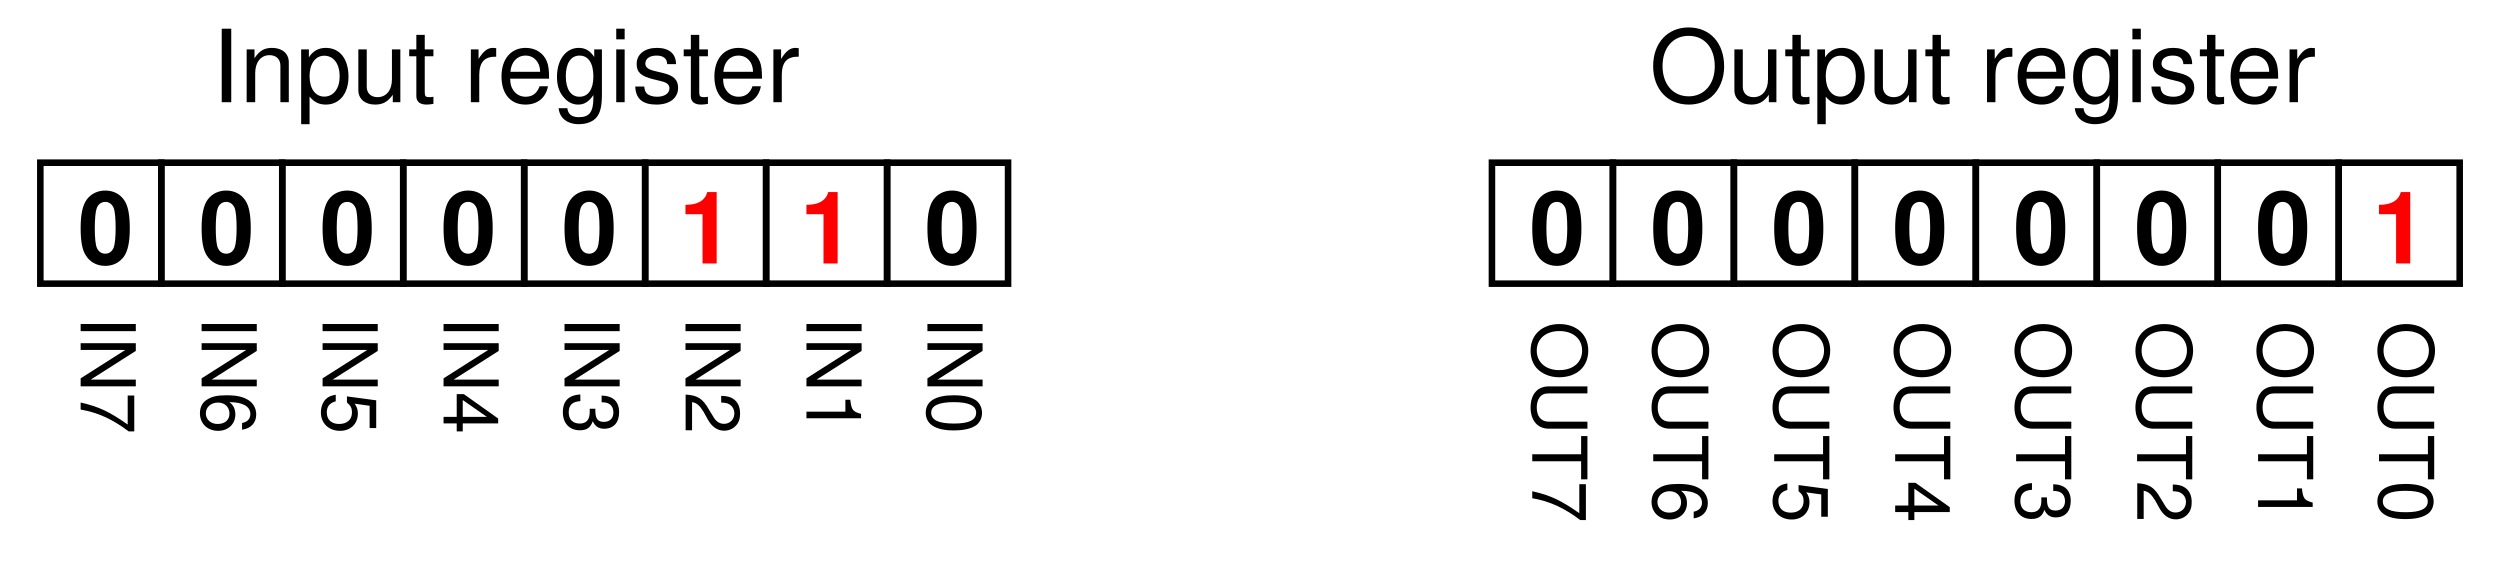 <?xml version="1.0" encoding="UTF-8"?>
<svg xmlns="http://www.w3.org/2000/svg" xmlns:xlink="http://www.w3.org/1999/xlink" viewBox="0 0 278.999 64" version="1.2">
<defs>
<g>
<symbol overflow="visible" id="glyph0-0">
<path style="stroke:none;" d=""/>
</symbol>
<symbol overflow="visible" id="glyph0-1">
<path style="stroke:none;" d="M 3.078 -8.141 C 2.219 -8.141 1.484 -7.781 1 -7.125 C 0.547 -6.5 0.328 -5.484 0.328 -3.938 C 0.328 -2.516 0.5 -1.531 0.891 -0.922 C 1.359 -0.156 2.141 0.266 3.078 0.266 C 3.938 0.266 4.641 -0.094 5.141 -0.75 C 5.594 -1.375 5.812 -2.391 5.812 -3.891 C 5.812 -5.359 5.641 -6.344 5.25 -6.969 C 4.781 -7.734 4 -8.141 3.078 -8.141 Z M 3.078 -6.875 C 3.469 -6.875 3.797 -6.656 4 -6.234 C 4.156 -5.891 4.234 -5.031 4.234 -3.922 C 4.234 -3.031 4.156 -2.156 4.031 -1.828 C 3.859 -1.344 3.516 -1.094 3.078 -1.094 C 2.656 -1.094 2.344 -1.312 2.156 -1.703 C 1.984 -2.047 1.906 -2.875 1.906 -3.953 C 1.906 -4.891 1.984 -5.797 2.109 -6.125 C 2.266 -6.609 2.625 -6.875 3.078 -6.875 Z M 3.078 -6.875 "/>
</symbol>
<symbol overflow="visible" id="glyph0-2">
<path style="stroke:none;" d="M 2.672 -5.5 L 2.672 0 L 4.25 0 L 4.25 -7.969 L 3.203 -7.969 C 2.953 -7.031 2.141 -6.547 0.766 -6.547 L 0.766 -5.5 Z M 2.672 -5.5 "/>
</symbol>
<symbol overflow="visible" id="glyph1-0">
<path style="stroke:none;" d=""/>
</symbol>
<symbol overflow="visible" id="glyph1-1">
<path style="stroke:none;" d="M 2.188 -8.203 L 1.125 -8.203 L 1.125 0 L 2.188 0 Z M 2.188 -8.203 "/>
</symbol>
<symbol overflow="visible" id="glyph1-2">
<path style="stroke:none;" d="M 0.781 -5.891 L 0.781 0 L 1.734 0 L 1.734 -3.25 C 1.734 -4.453 2.359 -5.25 3.328 -5.25 C 4.078 -5.25 4.547 -4.797 4.547 -4.078 L 4.547 0 L 5.484 0 L 5.484 -4.453 C 5.484 -5.438 4.75 -6.062 3.609 -6.062 C 2.734 -6.062 2.172 -5.719 1.656 -4.906 L 1.656 -5.891 Z M 0.781 -5.891 "/>
</symbol>
<symbol overflow="visible" id="glyph1-3">
<path style="stroke:none;" d="M 0.609 2.453 L 1.547 2.453 L 1.547 -0.625 C 2.047 -0.016 2.594 0.266 3.359 0.266 C 4.891 0.266 5.891 -0.969 5.891 -2.844 C 5.891 -4.828 4.922 -6.062 3.359 -6.062 C 2.547 -6.062 1.906 -5.703 1.469 -5 L 1.469 -5.891 L 0.609 -5.891 Z M 3.188 -5.188 C 4.234 -5.188 4.906 -4.281 4.906 -2.875 C 4.906 -1.531 4.219 -0.625 3.188 -0.625 C 2.188 -0.625 1.547 -1.516 1.547 -2.906 C 1.547 -4.281 2.188 -5.188 3.188 -5.188 Z M 3.188 -5.188 "/>
</symbol>
<symbol overflow="visible" id="glyph1-4">
<path style="stroke:none;" d="M 5.422 0 L 5.422 -5.891 L 4.484 -5.891 L 4.484 -2.547 C 4.484 -1.344 3.859 -0.562 2.875 -0.562 C 2.141 -0.562 1.672 -1.016 1.672 -1.719 L 1.672 -5.891 L 0.734 -5.891 L 0.734 -1.344 C 0.734 -0.375 1.469 0.266 2.609 0.266 C 3.469 0.266 4.031 -0.047 4.578 -0.828 L 4.578 0 Z M 5.422 0 "/>
</symbol>
<symbol overflow="visible" id="glyph1-5">
<path style="stroke:none;" d="M 2.859 -5.891 L 1.891 -5.891 L 1.891 -7.516 L 0.953 -7.516 L 0.953 -5.891 L 0.156 -5.891 L 0.156 -5.125 L 0.953 -5.125 L 0.953 -0.672 C 0.953 -0.062 1.359 0.266 2.094 0.266 C 2.344 0.266 2.547 0.234 2.859 0.188 L 2.859 -0.609 C 2.719 -0.578 2.594 -0.562 2.406 -0.562 C 2 -0.562 1.891 -0.672 1.891 -1.094 L 1.891 -5.125 L 2.859 -5.125 Z M 2.859 -5.891 "/>
</symbol>
<symbol overflow="visible" id="glyph1-6">
<path style="stroke:none;" d=""/>
</symbol>
<symbol overflow="visible" id="glyph1-7">
<path style="stroke:none;" d="M 0.781 -5.891 L 0.781 0 L 1.719 0 L 1.719 -3.062 C 1.734 -4.484 2.312 -5.109 3.609 -5.078 L 3.609 -6.031 C 3.453 -6.047 3.359 -6.062 3.25 -6.062 C 2.641 -6.062 2.188 -5.703 1.641 -4.828 L 1.641 -5.891 Z M 0.781 -5.891 "/>
</symbol>
<symbol overflow="visible" id="glyph1-8">
<path style="stroke:none;" d="M 5.766 -2.625 C 5.766 -3.531 5.703 -4.078 5.531 -4.516 C 5.156 -5.484 4.25 -6.062 3.156 -6.062 C 1.5 -6.062 0.453 -4.812 0.453 -2.875 C 0.453 -0.922 1.469 0.266 3.125 0.266 C 4.484 0.266 5.406 -0.5 5.641 -1.781 L 4.703 -1.781 C 4.438 -1.016 3.922 -0.609 3.156 -0.609 C 2.562 -0.609 2.062 -0.875 1.75 -1.375 C 1.516 -1.703 1.438 -2.047 1.422 -2.625 Z M 1.453 -3.391 C 1.531 -4.484 2.188 -5.203 3.141 -5.203 C 4.094 -5.203 4.766 -4.453 4.766 -3.391 Z M 1.453 -3.391 "/>
</symbol>
<symbol overflow="visible" id="glyph1-9">
<path style="stroke:none;" d="M 4.547 -5.891 L 4.547 -5.047 C 4.078 -5.75 3.562 -6.062 2.812 -6.062 C 1.391 -6.062 0.391 -4.734 0.391 -2.844 C 0.391 -1.859 0.625 -1.141 1.141 -0.547 C 1.578 -0.016 2.141 0.266 2.75 0.266 C 3.453 0.266 3.953 -0.062 4.453 -0.797 L 4.453 -0.5 C 4.453 1.078 4.016 1.672 2.844 1.672 C 2.047 1.672 1.625 1.344 1.547 0.672 L 0.578 0.672 C 0.672 1.766 1.547 2.453 2.828 2.453 C 3.688 2.453 4.406 2.172 4.797 1.703 C 5.25 1.141 5.406 0.422 5.406 -0.969 L 5.406 -5.891 Z M 2.906 -5.203 C 3.891 -5.203 4.453 -4.359 4.453 -2.875 C 4.453 -1.438 3.875 -0.609 2.906 -0.609 C 1.938 -0.609 1.375 -1.453 1.375 -2.906 C 1.375 -4.344 1.938 -5.203 2.906 -5.203 Z M 2.906 -5.203 "/>
</symbol>
<symbol overflow="visible" id="glyph1-10">
<path style="stroke:none;" d="M 1.688 -5.891 L 0.75 -5.891 L 0.75 0 L 1.688 0 Z M 1.688 -8.203 L 0.75 -8.203 L 0.75 -7.016 L 1.688 -7.016 Z M 1.688 -8.203 "/>
</symbol>
<symbol overflow="visible" id="glyph1-11">
<path style="stroke:none;" d="M 4.922 -4.25 C 4.922 -5.406 4.156 -6.062 2.797 -6.062 C 1.422 -6.062 0.531 -5.359 0.531 -4.266 C 0.531 -3.344 1 -2.906 2.391 -2.562 L 3.281 -2.344 C 3.922 -2.188 4.188 -1.953 4.188 -1.547 C 4.188 -0.984 3.641 -0.609 2.812 -0.609 C 2.312 -0.609 1.875 -0.75 1.641 -1 C 1.5 -1.172 1.422 -1.344 1.375 -1.75 L 0.375 -1.75 C 0.422 -0.391 1.188 0.266 2.734 0.266 C 4.219 0.266 5.156 -0.469 5.156 -1.609 C 5.156 -2.484 4.672 -2.969 3.5 -3.25 L 2.594 -3.469 C 1.828 -3.641 1.5 -3.891 1.5 -4.312 C 1.5 -4.859 1.984 -5.203 2.75 -5.203 C 3.516 -5.203 3.922 -4.875 3.938 -4.25 Z M 4.922 -4.25 "/>
</symbol>
<symbol overflow="visible" id="glyph1-12">
<path style="stroke:none;" d="M 4.375 -8.344 C 2.031 -8.344 0.422 -6.609 0.422 -4.031 C 0.422 -1.469 2.016 0.266 4.391 0.266 C 5.391 0.266 6.266 -0.047 6.938 -0.609 C 7.812 -1.359 8.344 -2.625 8.344 -3.969 C 8.344 -6.609 6.781 -8.344 4.375 -8.344 Z M 4.375 -7.406 C 6.156 -7.406 7.297 -6.078 7.297 -4 C 7.297 -2.016 6.125 -0.656 4.391 -0.656 C 2.625 -0.656 1.469 -2.016 1.469 -4.031 C 1.469 -6.062 2.625 -7.406 4.375 -7.406 Z M 4.375 -7.406 "/>
</symbol>
<symbol overflow="visible" id="glyph2-0">
<path style="stroke:none;" d=""/>
</symbol>
<symbol overflow="visible" id="glyph2-1">
<path style="stroke:none;" d="M 6.156 1.641 L 6.156 0.844 L 0 0.844 L 0 1.641 Z M 6.156 1.641 "/>
</symbol>
<symbol overflow="visible" id="glyph2-2">
<path style="stroke:none;" d="M 6.156 5.453 L 6.156 4.703 L 1.125 4.703 L 6.156 1.5 L 6.156 0.641 L 0 0.641 L 0 1.391 L 4.984 1.391 L 0 4.562 L 0 5.453 Z M 6.156 5.453 "/>
</symbol>
<symbol overflow="visible" id="glyph2-3">
<path style="stroke:none;" d="M 6.094 2.312 C 6.094 1.766 5.844 1.25 5.438 0.938 C 4.891 0.562 4.078 0.359 2.953 0.359 C 0.891 0.359 -0.188 1.031 -0.188 2.312 C -0.188 3.578 0.891 4.281 2.906 4.281 C 4.078 4.281 4.875 4.094 5.438 3.703 C 5.859 3.391 6.094 2.891 6.094 2.312 Z M 5.438 2.312 C 5.438 3.125 4.625 3.516 2.969 3.516 C 1.234 3.516 0.422 3.125 0.422 2.297 C 0.422 1.516 1.266 1.125 2.938 1.125 C 4.625 1.125 5.438 1.516 5.438 2.312 Z M 5.438 2.312 "/>
</symbol>
<symbol overflow="visible" id="glyph2-4">
<path style="stroke:none;" d="M 4.344 2.188 L 0 2.188 L 0 2.922 L 6.094 2.922 L 6.094 2.438 C 5.156 2.172 5.031 2.016 4.891 0.859 L 4.344 0.859 Z M 4.344 2.188 "/>
</symbol>
<symbol overflow="visible" id="glyph2-5">
<path style="stroke:none;" d="M 0.734 4.266 L 0.734 1.125 C 1.234 1.203 1.562 1.469 2.016 2.203 L 2.484 3.047 C 2.938 3.875 3.562 4.312 4.312 4.312 C 4.828 4.312 5.297 4.109 5.625 3.75 C 5.953 3.406 6.094 2.969 6.094 2.391 C 6.094 1.641 5.828 1.078 5.312 0.75 C 4.984 0.531 4.609 0.438 3.984 0.422 L 3.984 1.172 C 4.406 1.188 4.656 1.234 4.844 1.344 C 5.219 1.531 5.453 1.922 5.453 2.375 C 5.453 3.047 4.969 3.547 4.297 3.547 C 3.812 3.547 3.391 3.281 3.094 2.734 L 2.625 1.969 C 1.922 0.719 1.344 0.359 0.016 0.281 L 0.016 4.266 Z M 0.734 4.266 "/>
</symbol>
<symbol overflow="visible" id="glyph2-6">
<path style="stroke:none;" d="M 2.812 1.859 L 2.812 2.266 C 2.812 3.078 2.438 3.516 1.703 3.516 C 0.922 3.516 0.469 3.047 0.469 2.281 C 0.469 1.453 0.875 1.062 1.766 1.016 L 1.766 0.266 C 1.281 0.297 0.969 0.391 0.688 0.531 C 0.094 0.844 -0.188 1.422 -0.188 2.25 C -0.188 3.469 0.547 4.266 1.703 4.266 C 2.484 4.266 2.906 3.969 3.156 3.25 C 3.391 3.812 3.812 4.094 4.422 4.094 C 5.469 4.094 6.094 3.406 6.094 2.266 C 6.094 1.062 5.422 0.422 4.141 0.391 L 4.141 1.141 C 4.5 1.141 4.719 1.188 4.906 1.281 C 5.25 1.438 5.453 1.812 5.453 2.281 C 5.453 2.938 5.047 3.328 4.391 3.328 C 3.969 3.328 3.703 3.188 3.562 2.859 C 3.469 2.656 3.438 2.375 3.438 1.859 Z M 2.812 1.859 "/>
</symbol>
<symbol overflow="visible" id="glyph2-7">
<path style="stroke:none;" d="M 1.469 2.766 L 0 2.766 L 0 3.5 L 1.469 3.5 L 1.469 4.391 L 2.141 4.391 L 2.141 3.5 L 6.094 3.5 L 6.094 2.953 L 2.266 0.234 L 1.469 0.234 Z M 2.141 2.766 L 2.141 0.891 L 4.828 2.766 Z M 2.141 2.766 "/>
</symbol>
<symbol overflow="visible" id="glyph2-8">
<path style="stroke:none;" d="M 5.984 4.016 L 5.984 0.922 L 2.719 0.484 L 2.719 1.172 C 3.141 1.516 3.281 1.797 3.281 2.266 C 3.281 3.078 2.734 3.562 1.844 3.562 C 0.984 3.562 0.469 3.078 0.469 2.266 C 0.469 1.609 0.797 1.219 1.469 1.031 L 1.469 0.297 C 0.984 0.391 0.75 0.484 0.516 0.656 C 0.062 1 -0.188 1.609 -0.188 2.281 C -0.188 3.484 0.688 4.328 1.953 4.328 C 3.125 4.328 3.938 3.547 3.938 2.391 C 3.938 1.969 3.828 1.641 3.578 1.297 L 5.25 1.531 L 5.25 4.016 Z M 5.984 4.016 "/>
</symbol>
<symbol overflow="visible" id="glyph2-9">
<path style="stroke:none;" d="M 4.516 4.203 C 5.516 4.062 6.094 3.422 6.094 2.5 C 6.094 1.844 5.781 1.25 5.234 0.906 C 4.625 0.516 3.891 0.359 2.781 0.359 C 1.75 0.359 1.109 0.5 0.562 0.875 C 0.062 1.188 -0.188 1.719 -0.188 2.375 C -0.188 3.516 0.656 4.328 1.844 4.328 C 2.969 4.328 3.766 3.562 3.766 2.5 C 3.766 1.906 3.547 1.438 3.094 1.125 C 4.609 1.125 5.438 1.609 5.438 2.453 C 5.438 2.984 5.109 3.344 4.516 3.453 Z M 3.109 2.406 C 3.109 3.125 2.594 3.562 1.781 3.562 C 1.016 3.562 0.469 3.062 0.469 2.375 C 0.469 1.688 1.047 1.172 1.828 1.172 C 2.578 1.172 3.109 1.672 3.109 2.406 Z M 3.109 2.406 "/>
</symbol>
<symbol overflow="visible" id="glyph2-10">
<path style="stroke:none;" d="M 5.984 4.391 L 5.984 0.391 L 5.25 0.391 L 5.25 3.625 C 3.219 2.188 1.969 1.609 0 1.172 L 0 1.953 C 1.922 2.281 3.562 3.031 5.359 4.391 Z M 5.984 4.391 "/>
</symbol>
<symbol overflow="visible" id="glyph2-11">
<path style="stroke:none;" d="M 6.25 3.281 C 6.25 1.516 4.953 0.328 3.031 0.328 C 1.094 0.328 -0.188 1.516 -0.188 3.297 C -0.188 4.047 0.031 4.703 0.453 5.203 C 1.016 5.859 1.969 6.266 2.984 6.266 C 4.969 6.266 6.25 5.094 6.25 3.281 Z M 5.562 3.281 C 5.562 4.609 4.562 5.469 3 5.469 C 1.516 5.469 0.5 4.594 0.5 3.297 C 0.5 1.969 1.516 1.109 3.031 1.109 C 4.547 1.109 5.562 1.969 5.562 3.281 Z M 5.562 3.281 "/>
</symbol>
<symbol overflow="visible" id="glyph2-12">
<path style="stroke:none;" d="M 6.156 4.656 L 1.828 4.656 C 1 4.656 0.5 4.062 0.5 3.078 C 0.5 2.609 0.609 2.25 0.812 1.953 C 1.047 1.641 1.359 1.5 1.828 1.5 L 6.156 1.5 L 6.156 0.719 L 1.828 0.719 C 0.578 0.719 -0.188 1.609 -0.188 3.078 C -0.188 4.516 0.594 5.438 1.828 5.438 L 6.156 5.438 Z M 6.156 4.656 "/>
</symbol>
<symbol overflow="visible" id="glyph2-13">
<path style="stroke:none;" d="M 5.453 2.984 L 5.453 5 L 6.156 5 L 6.156 0.172 L 5.453 0.172 L 5.453 2.203 L 0 2.203 L 0 2.984 Z M 5.453 2.984 "/>
</symbol>
</g>
</defs>
<g id="surface1">
<g style="fill:rgb(0%,0%,0%);fill-opacity:1;">
  <use xlink:href="#glyph0-1" x="8.672" y="29.406"/>
</g>
<g style="fill:rgb(100%,0%,0%);fill-opacity:1;">
  <use xlink:href="#glyph0-2" x="89.231" y="29.406"/>
</g>
<path style="fill:none;stroke-width:7.312;stroke-linecap:round;stroke-linejoin:miter;stroke:rgb(0%,0%,0%);stroke-opacity:1;stroke-miterlimit:6;" d="M 40 318.438 L 175 318.438 L 175 453.438 L 40 453.438 Z M 40 318.438 " transform="matrix(0.1,0,0,-0.1,0.5,63.5)"/>
<path style="fill:none;stroke-width:7.312;stroke-linecap:round;stroke-linejoin:miter;stroke:rgb(0%,0%,0%);stroke-opacity:1;stroke-miterlimit:6;" d="M 175 318.438 L 310 318.438 L 310 453.438 L 175 453.438 Z M 175 318.438 " transform="matrix(0.1,0,0,-0.1,0.5,63.5)"/>
<path style="fill:none;stroke-width:7.312;stroke-linecap:round;stroke-linejoin:miter;stroke:rgb(0%,0%,0%);stroke-opacity:1;stroke-miterlimit:6;" d="M 310 318.438 L 445 318.438 L 445 453.438 L 310 453.438 Z M 310 318.438 " transform="matrix(0.1,0,0,-0.1,0.5,63.5)"/>
<path style="fill:none;stroke-width:7.312;stroke-linecap:round;stroke-linejoin:miter;stroke:rgb(0%,0%,0%);stroke-opacity:1;stroke-miterlimit:6;" d="M 445 318.438 L 580 318.438 L 580 453.438 L 445 453.438 Z M 445 318.438 " transform="matrix(0.1,0,0,-0.1,0.5,63.5)"/>
<path style="fill:none;stroke-width:7.312;stroke-linecap:round;stroke-linejoin:miter;stroke:rgb(0%,0%,0%);stroke-opacity:1;stroke-miterlimit:6;" d="M 715 318.438 L 850 318.438 L 850 453.438 L 715 453.438 Z M 715 318.438 " transform="matrix(0.1,0,0,-0.1,0.5,63.5)"/>
<path style="fill:none;stroke-width:7.312;stroke-linecap:round;stroke-linejoin:miter;stroke:rgb(0%,0%,0%);stroke-opacity:1;stroke-miterlimit:6;" d="M 850 318.438 L 985 318.438 L 985 453.438 L 850 453.438 Z M 850 318.438 " transform="matrix(0.1,0,0,-0.1,0.5,63.5)"/>
<path style="fill:none;stroke-width:7.312;stroke-linecap:round;stroke-linejoin:miter;stroke:rgb(0%,0%,0%);stroke-opacity:1;stroke-miterlimit:6;" d="M 985 318.438 L 1120 318.438 L 1120 453.438 L 985 453.438 Z M 985 318.438 " transform="matrix(0.1,0,0,-0.1,0.5,63.5)"/>
<path style="fill:none;stroke-width:7.312;stroke-linecap:round;stroke-linejoin:miter;stroke:rgb(0%,0%,0%);stroke-opacity:1;stroke-miterlimit:6;" d="M 580 318.438 L 715 318.438 L 715 453.438 L 580 453.438 Z M 580 318.438 " transform="matrix(0.1,0,0,-0.1,0.5,63.5)"/>
<g style="fill:rgb(0%,0%,0%);fill-opacity:1;">
  <use xlink:href="#glyph0-1" x="22.172" y="29.406"/>
</g>
<g style="fill:rgb(0%,0%,0%);fill-opacity:1;">
  <use xlink:href="#glyph0-1" x="35.672" y="29.406"/>
</g>
<g style="fill:rgb(0%,0%,0%);fill-opacity:1;">
  <use xlink:href="#glyph0-1" x="49.172" y="29.406"/>
</g>
<g style="fill:rgb(0%,0%,0%);fill-opacity:1;">
  <use xlink:href="#glyph0-1" x="62.672" y="29.406"/>
</g>
<g style="fill:rgb(0%,0%,0%);fill-opacity:1;">
  <use xlink:href="#glyph0-1" x="103.172" y="29.406"/>
</g>
<g style="fill:rgb(0%,0%,0%);fill-opacity:1;">
  <use xlink:href="#glyph1-1" x="23.619" y="11.406"/>
  <use xlink:href="#glyph1-2" x="26.746" y="11.406"/>
  <use xlink:href="#glyph1-3" x="33.001" y="11.406"/>
  <use xlink:href="#glyph1-4" x="39.256" y="11.406"/>
  <use xlink:href="#glyph1-5" x="45.511" y="11.406"/>
  <use xlink:href="#glyph1-6" x="48.639" y="11.406"/>
  <use xlink:href="#glyph1-7" x="51.766" y="11.406"/>
  <use xlink:href="#glyph1-8" x="55.513" y="11.406"/>
  <use xlink:href="#glyph1-9" x="61.768" y="11.406"/>
  <use xlink:href="#glyph1-10" x="68.023" y="11.406"/>
  <use xlink:href="#glyph1-11" x="70.52" y="11.406"/>
  <use xlink:href="#glyph1-5" x="76.145" y="11.406"/>
  <use xlink:href="#glyph1-8" x="79.273" y="11.406"/>
  <use xlink:href="#glyph1-7" x="85.528" y="11.406"/>
</g>
<g style="fill:rgb(100%,0%,0%);fill-opacity:1;">
  <use xlink:href="#glyph0-2" x="75.731" y="29.406"/>
</g>
<g style="fill:rgb(0%,0%,0%);fill-opacity:1;">
  <use xlink:href="#glyph2-1" x="103.5" y="35.316"/>
  <use xlink:href="#glyph2-2" x="103.5" y="37.661"/>
  <use xlink:href="#glyph2-3" x="103.5" y="43.753"/>
</g>
<g style="fill:rgb(0%,0%,0%);fill-opacity:1;">
  <use xlink:href="#glyph2-1" x="90" y="35.316"/>
  <use xlink:href="#glyph2-2" x="90" y="37.661"/>
  <use xlink:href="#glyph2-4" x="90" y="43.753"/>
</g>
<g style="fill:rgb(0%,0%,0%);fill-opacity:1;">
  <use xlink:href="#glyph2-1" x="76.5" y="35.316"/>
  <use xlink:href="#glyph2-2" x="76.5" y="37.661"/>
  <use xlink:href="#glyph2-5" x="76.5" y="43.753"/>
</g>
<g style="fill:rgb(0%,0%,0%);fill-opacity:1;">
  <use xlink:href="#glyph2-1" x="63" y="35.316"/>
  <use xlink:href="#glyph2-2" x="63" y="37.661"/>
  <use xlink:href="#glyph2-6" x="63" y="43.753"/>
</g>
<g style="fill:rgb(0%,0%,0%);fill-opacity:1;">
  <use xlink:href="#glyph2-1" x="49.5" y="35.316"/>
  <use xlink:href="#glyph2-2" x="49.5" y="37.661"/>
  <use xlink:href="#glyph2-7" x="49.5" y="43.753"/>
</g>
<g style="fill:rgb(0%,0%,0%);fill-opacity:1;">
  <use xlink:href="#glyph2-1" x="36" y="35.316"/>
  <use xlink:href="#glyph2-2" x="36" y="37.661"/>
  <use xlink:href="#glyph2-8" x="36" y="43.753"/>
</g>
<g style="fill:rgb(0%,0%,0%);fill-opacity:1;">
  <use xlink:href="#glyph2-1" x="22.5" y="35.316"/>
  <use xlink:href="#glyph2-2" x="22.5" y="37.661"/>
  <use xlink:href="#glyph2-9" x="22.5" y="43.753"/>
</g>
<g style="fill:rgb(0%,0%,0%);fill-opacity:1;">
  <use xlink:href="#glyph2-1" x="9" y="35.316"/>
  <use xlink:href="#glyph2-2" x="9" y="37.661"/>
  <use xlink:href="#glyph2-10" x="9" y="43.753"/>
</g>
<g style="fill:rgb(0%,0%,0%);fill-opacity:1;">
  <use xlink:href="#glyph0-1" x="170.672" y="29.406"/>
</g>
<g style="fill:rgb(100%,0%,0%);fill-opacity:1;">
  <use xlink:href="#glyph0-2" x="264.731" y="29.406"/>
</g>
<path style="fill:none;stroke-width:7.312;stroke-linecap:round;stroke-linejoin:miter;stroke:rgb(0%,0%,0%);stroke-opacity:1;stroke-miterlimit:6;" d="M 1660 318.438 L 1795 318.438 L 1795 453.438 L 1660 453.438 Z M 1660 318.438 " transform="matrix(0.1,0,0,-0.1,0.5,63.5)"/>
<path style="fill:none;stroke-width:7.312;stroke-linecap:round;stroke-linejoin:miter;stroke:rgb(0%,0%,0%);stroke-opacity:1;stroke-miterlimit:6;" d="M 1795 318.438 L 1930 318.438 L 1930 453.438 L 1795 453.438 Z M 1795 318.438 " transform="matrix(0.1,0,0,-0.1,0.5,63.5)"/>
<path style="fill:none;stroke-width:7.312;stroke-linecap:round;stroke-linejoin:miter;stroke:rgb(0%,0%,0%);stroke-opacity:1;stroke-miterlimit:6;" d="M 1930 318.438 L 2065 318.438 L 2065 453.438 L 1930 453.438 Z M 1930 318.438 " transform="matrix(0.1,0,0,-0.1,0.5,63.5)"/>
<path style="fill:none;stroke-width:7.312;stroke-linecap:round;stroke-linejoin:miter;stroke:rgb(0%,0%,0%);stroke-opacity:1;stroke-miterlimit:6;" d="M 2065 318.438 L 2200 318.438 L 2200 453.438 L 2065 453.438 Z M 2065 318.438 " transform="matrix(0.1,0,0,-0.1,0.5,63.5)"/>
<path style="fill:none;stroke-width:7.312;stroke-linecap:round;stroke-linejoin:miter;stroke:rgb(0%,0%,0%);stroke-opacity:1;stroke-miterlimit:6;" d="M 2335 318.438 L 2470 318.438 L 2470 453.438 L 2335 453.438 Z M 2335 318.438 " transform="matrix(0.1,0,0,-0.1,0.5,63.5)"/>
<path style="fill:none;stroke-width:7.312;stroke-linecap:round;stroke-linejoin:miter;stroke:rgb(0%,0%,0%);stroke-opacity:1;stroke-miterlimit:6;" d="M 2470 318.438 L 2605 318.438 L 2605 453.438 L 2470 453.438 Z M 2470 318.438 " transform="matrix(0.1,0,0,-0.1,0.5,63.5)"/>
<path style="fill:none;stroke-width:7.312;stroke-linecap:round;stroke-linejoin:miter;stroke:rgb(0%,0%,0%);stroke-opacity:1;stroke-miterlimit:6;" d="M 2605 318.438 L 2740 318.438 L 2740 453.438 L 2605 453.438 Z M 2605 318.438 " transform="matrix(0.1,0,0,-0.1,0.5,63.5)"/>
<path style="fill:none;stroke-width:7.312;stroke-linecap:round;stroke-linejoin:miter;stroke:rgb(0%,0%,0%);stroke-opacity:1;stroke-miterlimit:6;" d="M 2200 318.438 L 2335 318.438 L 2335 453.438 L 2200 453.438 Z M 2200 318.438 " transform="matrix(0.1,0,0,-0.1,0.5,63.5)"/>
<g style="fill:rgb(0%,0%,0%);fill-opacity:1;">
  <use xlink:href="#glyph0-1" x="184.172" y="29.406"/>
</g>
<g style="fill:rgb(0%,0%,0%);fill-opacity:1;">
  <use xlink:href="#glyph0-1" x="197.672" y="29.406"/>
</g>
<g style="fill:rgb(0%,0%,0%);fill-opacity:1;">
  <use xlink:href="#glyph0-1" x="211.172" y="29.406"/>
</g>
<g style="fill:rgb(0%,0%,0%);fill-opacity:1;">
  <use xlink:href="#glyph0-1" x="224.672" y="29.406"/>
</g>
<g style="fill:rgb(0%,0%,0%);fill-opacity:1;">
  <use xlink:href="#glyph0-1" x="251.672" y="29.406"/>
</g>
<g style="fill:rgb(0%,0%,0%);fill-opacity:1;">
  <use xlink:href="#glyph1-12" x="184.07" y="11.406"/>
  <use xlink:href="#glyph1-4" x="192.823" y="11.406"/>
  <use xlink:href="#glyph1-5" x="199.078" y="11.406"/>
  <use xlink:href="#glyph1-3" x="202.205" y="11.406"/>
  <use xlink:href="#glyph1-4" x="208.46" y="11.406"/>
  <use xlink:href="#glyph1-5" x="214.715" y="11.406"/>
  <use xlink:href="#glyph1-6" x="217.843" y="11.406"/>
  <use xlink:href="#glyph1-7" x="220.97" y="11.406"/>
  <use xlink:href="#glyph1-8" x="224.717" y="11.406"/>
  <use xlink:href="#glyph1-9" x="230.972" y="11.406"/>
  <use xlink:href="#glyph1-10" x="237.227" y="11.406"/>
  <use xlink:href="#glyph1-11" x="239.724" y="11.406"/>
  <use xlink:href="#glyph1-5" x="245.349" y="11.406"/>
  <use xlink:href="#glyph1-8" x="248.477" y="11.406"/>
  <use xlink:href="#glyph1-7" x="254.732" y="11.406"/>
</g>
<g style="fill:rgb(0%,0%,0%);fill-opacity:1;">
  <use xlink:href="#glyph2-11" x="252" y="35.837"/>
  <use xlink:href="#glyph2-12" x="252" y="42.402"/>
  <use xlink:href="#glyph2-13" x="252" y="48.494"/>
  <use xlink:href="#glyph2-4" x="252" y="53.649"/>
</g>
<g style="fill:rgb(0%,0%,0%);fill-opacity:1;">
  <use xlink:href="#glyph2-11" x="265.5" y="35.837"/>
  <use xlink:href="#glyph2-12" x="265.5" y="42.402"/>
  <use xlink:href="#glyph2-13" x="265.5" y="48.494"/>
  <use xlink:href="#glyph2-3" x="265.5" y="53.649"/>
</g>
<g style="fill:rgb(0%,0%,0%);fill-opacity:1;">
  <use xlink:href="#glyph2-11" x="238.5" y="35.837"/>
  <use xlink:href="#glyph2-12" x="238.5" y="42.402"/>
  <use xlink:href="#glyph2-13" x="238.5" y="48.494"/>
  <use xlink:href="#glyph2-5" x="238.5" y="53.649"/>
</g>
<g style="fill:rgb(0%,0%,0%);fill-opacity:1;">
  <use xlink:href="#glyph2-11" x="225" y="35.837"/>
  <use xlink:href="#glyph2-12" x="225" y="42.402"/>
  <use xlink:href="#glyph2-13" x="225" y="48.494"/>
  <use xlink:href="#glyph2-6" x="225" y="53.649"/>
</g>
<g style="fill:rgb(0%,0%,0%);fill-opacity:1;">
  <use xlink:href="#glyph2-11" x="211.5" y="35.837"/>
  <use xlink:href="#glyph2-12" x="211.5" y="42.402"/>
  <use xlink:href="#glyph2-13" x="211.5" y="48.494"/>
  <use xlink:href="#glyph2-7" x="211.5" y="53.649"/>
</g>
<g style="fill:rgb(0%,0%,0%);fill-opacity:1;">
  <use xlink:href="#glyph2-11" x="198" y="35.837"/>
  <use xlink:href="#glyph2-12" x="198" y="42.402"/>
  <use xlink:href="#glyph2-13" x="198" y="48.494"/>
  <use xlink:href="#glyph2-8" x="198" y="53.649"/>
</g>
<g style="fill:rgb(0%,0%,0%);fill-opacity:1;">
  <use xlink:href="#glyph2-11" x="184.5" y="35.837"/>
  <use xlink:href="#glyph2-12" x="184.5" y="42.402"/>
  <use xlink:href="#glyph2-13" x="184.5" y="48.494"/>
  <use xlink:href="#glyph2-9" x="184.5" y="53.649"/>
</g>
<g style="fill:rgb(0%,0%,0%);fill-opacity:1;">
  <use xlink:href="#glyph2-11" x="171" y="35.837"/>
  <use xlink:href="#glyph2-12" x="171" y="42.402"/>
  <use xlink:href="#glyph2-13" x="171" y="48.494"/>
  <use xlink:href="#glyph2-10" x="171" y="53.649"/>
</g>
<g style="fill:rgb(0%,0%,0%);fill-opacity:1;">
  <use xlink:href="#glyph0-1" x="238.172" y="29.406"/>
</g>
</g>
</svg>
